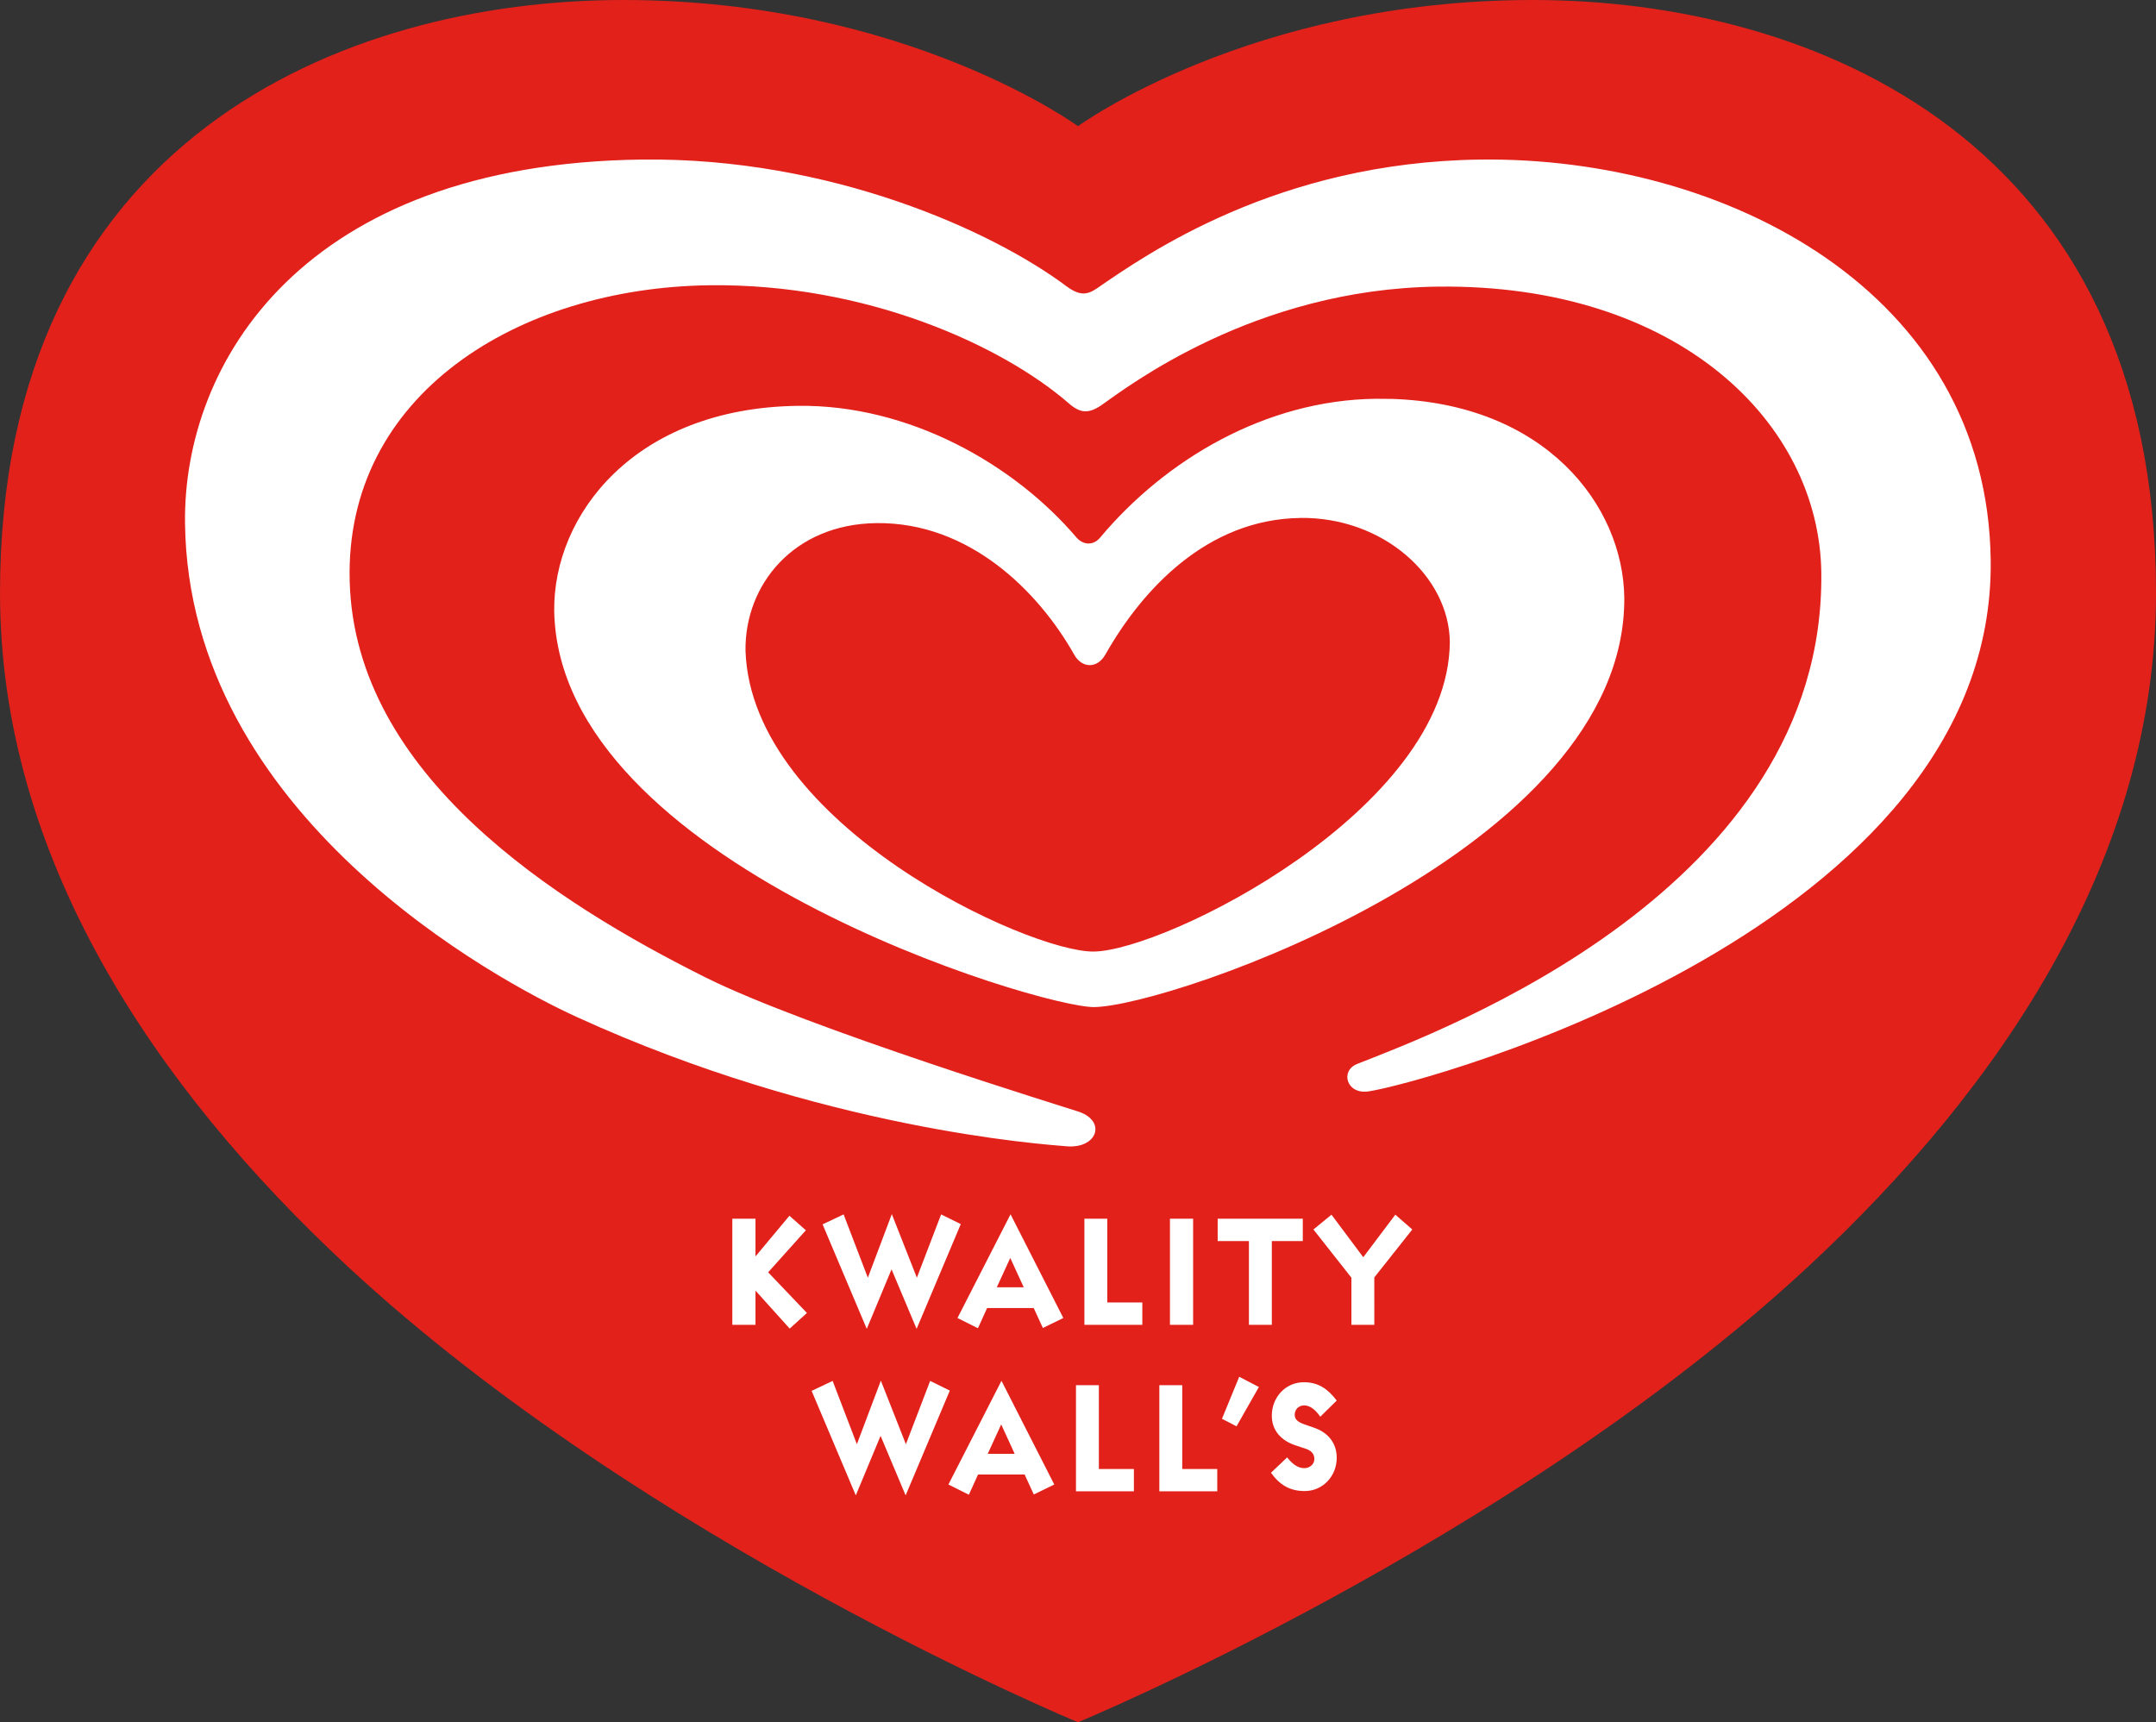 <?xml version="1.0" encoding="UTF-8" standalone="no"?>
<!-- Created with Inkscape (http://www.inkscape.org/) -->

<svg
   width="338.883"
   height="270.74"
   id="svg2"
   sodipodi:version="0.32"
   inkscape:version="1.3.2 (091e20e, 2023-11-25, custom)"
   version="1.0"
   inkscape:output_extension="org.inkscape.output.svg.inkscape"
   sodipodi:docname="Kwality Wall's 2023.svg"
   xml:space="preserve"
   xmlns:inkscape="http://www.inkscape.org/namespaces/inkscape"
   xmlns:sodipodi="http://sodipodi.sourceforge.net/DTD/sodipodi-0.dtd"
   xmlns="http://www.w3.org/2000/svg"
   xmlns:svg="http://www.w3.org/2000/svg"><rect width="100%" height="100%" fill="#333333" stroke="none"/><defs
     id="defs1"><inkscape:path-effect
       effect="mirror_symmetry"
       start_point="1666.492,1101.113"
       end_point="1666.492,1398.298"
       center_point="1666.492,1249.706"
       id="path-effect13"
       is_visible="true"
       lpeversion="1.2"
       lpesatellites=""
       mode="free"
       discard_orig_path="false"
       fuse_paths="false"
       oposite_fuse="false"
       split_items="false"
       split_open="false"
       link_styles="false" /><inkscape:path-effect
       effect="mirror_symmetry"
       start_point="1666.601,1101.113"
       end_point="1666.601,1398.189"
       center_point="1666.601,1249.651"
       id="path-effect12"
       is_visible="true"
       lpeversion="1.2"
       lpesatellites=""
       mode="free"
       discard_orig_path="false"
       fuse_paths="false"
       oposite_fuse="false"
       split_items="false"
       split_open="false"
       link_styles="false" /><linearGradient
       id="linearGradient9"><stop
         style="stop-color:#c8251b;stop-opacity:1;"
         offset="0"
         id="stop8" /><stop
         style="stop-color:#ed2e23;stop-opacity:1;"
         offset="1"
         id="stop9" /></linearGradient><linearGradient
       id="linearGradient3"><stop
         style="stop-color:#b7060e;stop-opacity:1;"
         offset="0"
         id="stop2" /><stop
         style="stop-color:#dc1213;stop-opacity:1;"
         offset="1"
         id="stop3" /></linearGradient></defs><sodipodi:namedview
     id="namedview1"
     pagecolor="#505050"
     bordercolor="#eeeeee"
     borderopacity="1"
     inkscape:showpageshadow="0"
     inkscape:pageopacity="0"
     inkscape:pagecheckerboard="0"
     inkscape:deskcolor="#d1d1d1"
     inkscape:zoom="1"
     inkscape:cx="164.5"
     inkscape:cy="160.5"
     inkscape:window-width="1920"
     inkscape:window-height="991"
     inkscape:window-x="-9"
     inkscape:window-y="-9"
     inkscape:window-maximized="1"
     inkscape:current-layer="layer1" /><g
     inkscape:label="Layer 1"
     inkscape:groupmode="layer"
     id="layer1"
     transform="translate(-863.403,-1173.192)"><g
       id="g13"><path
         id="path827-2-7-3-4"
         style="font-variation-settings:normal;display:inline;vector-effect:none;fill:#e2211b;fill-opacity:1;fill-rule:nonzero;stroke:none;stroke-width:0.534;stroke-linecap:butt;stroke-linejoin:miter;stroke-miterlimit:4;stroke-dasharray:none;stroke-dashoffset:0;stroke-opacity:1;-inkscape-stroke:none;stop-color:#000000"
         d="m 961.355,1173.192 c -44.052,0 -97.951,22.029 -97.951,93.213 0,41.398 24.065,77.481 54.719,105.941 46.813,43.463 114.723,71.586 114.723,71.586 0,0 67.91,-28.123 114.723,-71.586 30.654,-28.46 54.719,-64.544 54.719,-105.941 0,-71.184 -53.899,-93.213 -97.951,-93.213 -44.403,0 -71.49,19.84 -71.49,19.84 0,0 -27.087,-19.84 -71.49,-19.84 z" /><path
         id="path2833-7"
         d="m 987.529,1382.049 -5.377,-5.971 1.3e-4,5.378 -3.641,-7e-4 -4.6e-4,-16.683 3.641,7e-4 1.7e-4,5.929 5.335,-6.394 2.583,2.286 -5.928,6.605 6.097,6.393 z"
         style="fill:#ffffff;fill-rule:evenodd;stroke:none;stroke-width:4.245" /><path
         id="path2835-4"
         d="m 1007.476,1382.092 -3.938,-9.358 -3.895,9.357 -6.944,-16.428 3.303,-1.566 3.81,9.95 3.769,-9.992 3.937,9.993 3.812,-9.951 3.091,1.525 z"
         style="fill:#ffffff;fill-rule:evenodd;stroke:none;stroke-width:4.245" /><path
         id="path2837-1"
         d="m 1024.315,1375.556 -4.234,5e-4 2.117,-4.616 z m 6.225,4.827 -8.299,-16.302 -8.341,16.302 3.217,1.61 1.439,-3.176 7.326,-9e-4 1.439,3.135 z"
         style="fill:#ffffff;fill-rule:evenodd;stroke:none;stroke-width:4.245" /><path
         id="path2839-0"
         d="m 1033.851,1381.455 -5e-4,-16.682 3.599,3e-4 -10e-5,13.169 5.505,-10e-5 5e-4,3.514 z"
         style="fill:#ffffff;fill-rule:evenodd;stroke:none;stroke-width:4.245" /><path
         id="path2835-4-6"
         d="m 1005.751,1408.266 -3.938,-9.358 -3.895,9.357 -6.944,-16.428 3.303,-1.566 3.81,9.95 3.769,-9.992 3.937,9.993 3.812,-9.951 3.091,1.525 z"
         style="fill:#ffffff;fill-rule:evenodd;stroke:none;stroke-width:4.245" /><path
         id="path2837-1-1"
         d="m 1022.89,1401.73 -4.234,5e-4 2.117,-4.616 z m 6.225,4.827 -8.299,-16.302 -8.341,16.302 3.217,1.61 1.439,-3.176 7.326,-9e-4 1.439,3.135 z"
         style="fill:#ffffff;fill-rule:evenodd;stroke:none;stroke-width:4.245" /><path
         id="path2839-0-9"
         d="m 1032.526,1407.629 -5e-4,-16.682 3.599,3e-4 -10e-5,13.169 5.505,-1e-4 5e-4,3.514 z"
         style="fill:#ffffff;fill-rule:evenodd;stroke:none;stroke-width:4.245" /><path
         id="path2839-0-9-0"
         d="m 1045.631,1407.629 -6e-4,-16.682 3.599,3e-4 -10e-5,13.169 5.505,-1e-4 6e-4,3.514 z"
         style="fill:#ffffff;fill-rule:evenodd;stroke:none;stroke-width:4.245" /><path
         id="path2841-1"
         d="m 1047.299,1381.455 4e-4,-16.683 3.641,8e-4 -7e-4,16.682 z"
         style="fill:#ffffff;fill-rule:evenodd;stroke:none;stroke-width:4.245" /><path
         id="path2843-9"
         d="m 1063.311,1368.288 -5e-4,13.167 -3.599,-3e-4 1e-4,-13.168 h -4.912 l -7e-4,-3.514 13.38,2e-4 7e-4,3.514 z"
         style="fill:#ffffff;fill-rule:evenodd;stroke:none;stroke-width:4.245" /><path
         id="path2845-6"
         d="m 1079.418,1374.003 8e-4,7.452 -3.599,-3e-4 v -7.41 l -5.97,-7.578 2.837,-2.329 4.995,6.69 5.039,-6.689 2.668,2.328 z"
         style="fill:#ffffff;fill-rule:evenodd;stroke:none;stroke-width:4.245" /><path
         id="path2855-0"
         d="m 1057.761,1397.412 -2.287,-1.186 2.711,-6.604 3.091,1.609 z"
         style="fill:#ffffff;fill-rule:evenodd;stroke:none;stroke-width:4.245" /><path
         id="path2857-9"
         d="m 1068.472,1407.587 c -2.33,6e-4 -3.939,-0.974 -5.294,-2.88 l 2.541,-2.413 c 0.678,0.847 1.524,1.694 2.71,1.694 0.805,10e-5 1.567,-0.593 1.568,-1.44 0,-0.889 -0.593,-1.354 -1.356,-1.609 l -1.651,-0.551 c -2.159,-0.72 -3.684,-2.286 -3.684,-4.656 7e-4,-2.837 2.118,-5.251 5.039,-5.251 2.328,-6e-4 3.811,1.101 5.165,2.88 l -2.582,2.54 c -0.594,-0.846 -1.441,-1.778 -2.542,-1.778 -0.846,-5e-4 -1.482,0.635 -1.482,1.483 -6e-4,0.847 0.761,1.228 1.482,1.481 l 1.694,0.593 c 2.117,0.762 3.429,2.413 3.429,4.657 l 6e-4,0.043 c -7e-4,2.838 -2.16,5.209 -5.038,5.208"
         style="fill:#ffffff;fill-rule:evenodd;stroke:none;stroke-width:4.245" /><path
         id="path12"
         style="fill:#ffffff;fill-rule:evenodd;stroke:none;stroke-width:7.461"
         d="m 964.296,1198.274 c -53.403,0.653 -72.108,32.045 -71.812,57.133 0.541,46.012 49.226,72.011 61.545,77.643 38.647,17.678 73.357,20.029 76.943,20.332 4.805,0.461 6.43,-3.836 2.076,-5.402 -1.278,-0.446 -42.812,-13.176 -58.744,-21.135 -23.606,-11.792 -55.115,-31.817 -55.936,-62.273 -0.807,-29.36 26.51,-46.168 56.564,-46.537 24.62,-0.3 45.948,9.438 56.461,18.559 1.752,1.541 3.08,1.699 5.146,0.281 3.955,-2.767 24.004,-18.274 52.842,-18.625 37.798,-0.465 60.019,21.406 60.297,44.99 0.586,49.711 -59.788,72.015 -72.963,77.207 -2.704,1.074 -1.677,4.819 1.785,4.314 8.655,-1.264 98.484,-25.604 97.805,-83.467 -0.499,-42.314 -41.788,-63.489 -80.221,-63.018 -31.903,0.39 -52.599,14.981 -60.225,20.221 -1.548,1.058 -2.7,1.245 -4.801,-0.287 -11.604,-8.702 -37.116,-20.299 -66.764,-19.936 z m 115.332,37.607 c -17.335,0.211 -33.06,9.608 -43.262,21.77 -1.082,1.346 -2.699,1.25 -3.754,0.041 -9.846,-11.569 -26.366,-20.916 -43.758,-20.703 -25.77,0.318 -38.513,17.198 -38.338,32.242 0.698,39.694 76.49,62.378 84.869,62.275 12.076,-0.148 83.563,-24.638 83.328,-64.336 -0.173,-14.576 -12.452,-30.578 -36.701,-31.275 v 0.01 c -0.783,-0.021 -1.578,-0.014 -2.385,-0.022 z m -11.859,18.727 c 13.002,-0.16 23.397,9.146 23.52,19.504 -0.209,26.451 -44.795,48.528 -55.947,48.664 -10.226,0.129 -53.859,-19.941 -54.76,-47.305 -0.13,-10.358 7.567,-19.886 20.568,-20.045 14.618,-0.177 25.494,10.739 31.102,20.684 1.181,2.126 3.608,2.269 4.912,-0.051 5.775,-10.198 15.988,-21.262 30.605,-21.441 z" /></g></g></svg>
